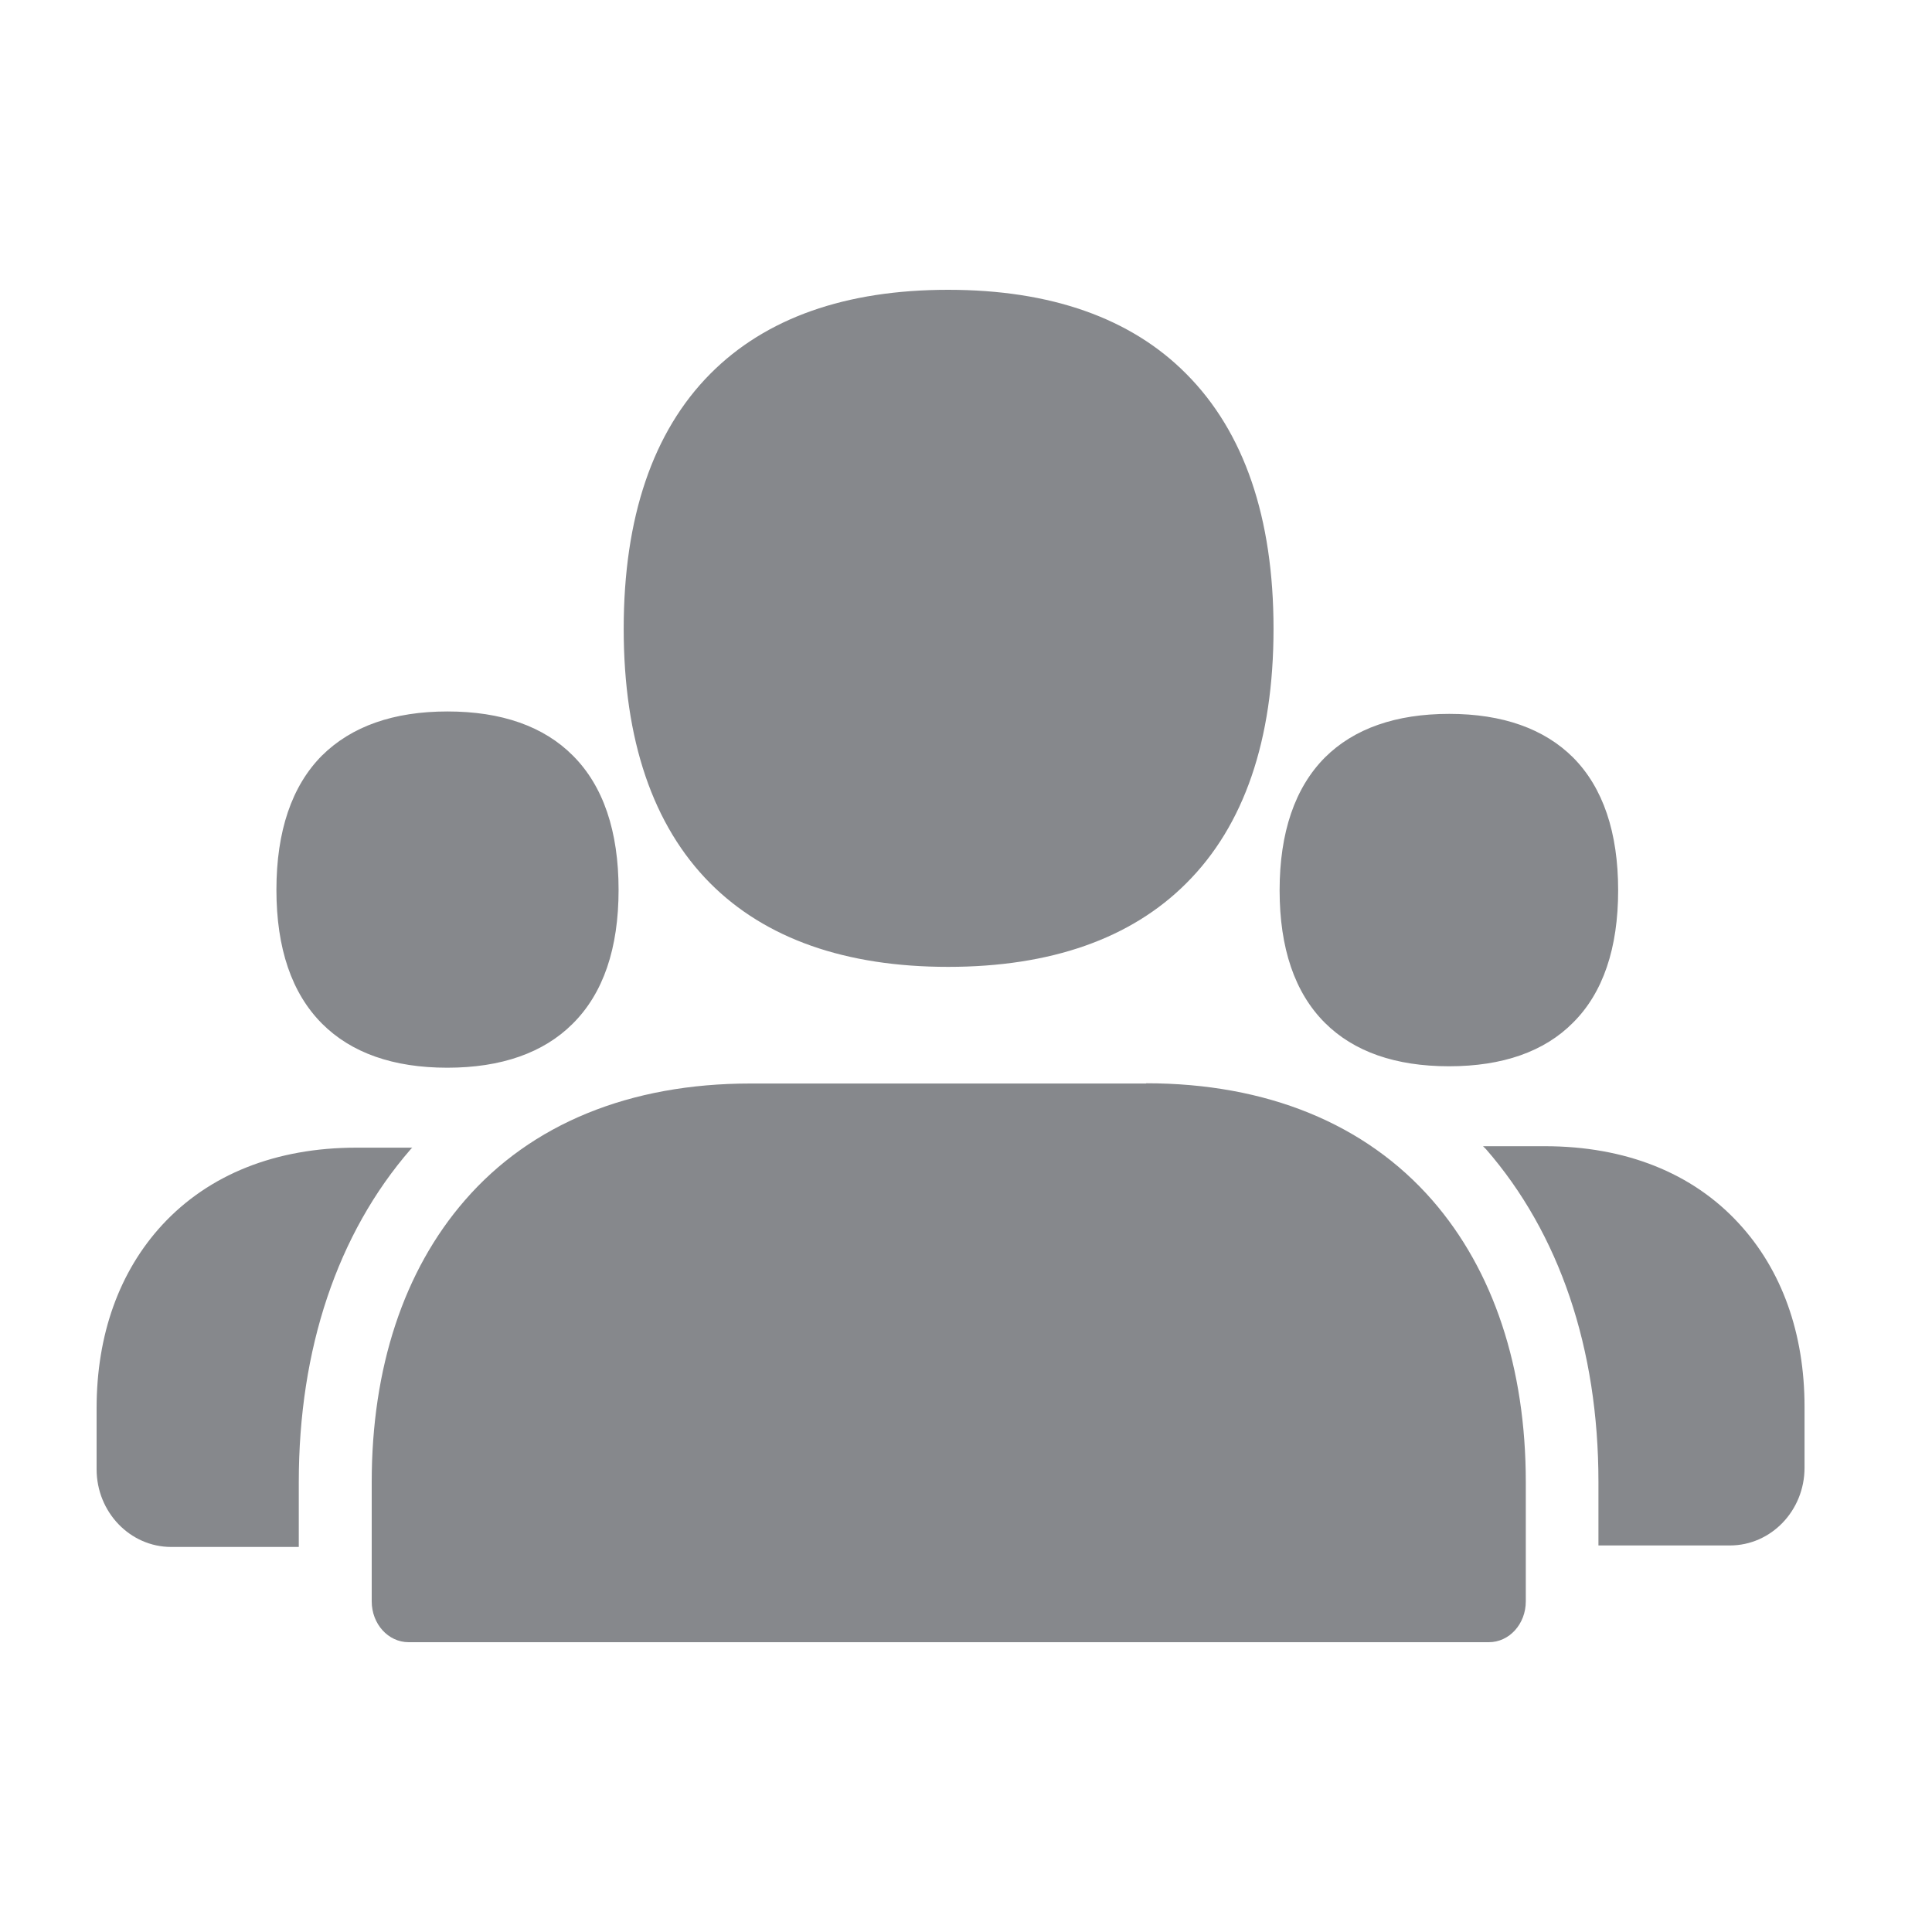 <svg width="40" height="40" viewBox="0 0 40 40" fill="none" xmlns="http://www.w3.org/2000/svg">
<path fill-rule="evenodd" clip-rule="evenodd" d="M19.63 6C21.753 6 23.414 6.584 24.561 7.741C25.759 8.943 26.367 10.72 26.367 13.019C26.367 15.318 25.759 17.094 24.561 18.287C23.414 19.434 21.753 20.018 19.63 20.018C17.507 20.018 15.847 19.434 14.704 18.287C13.517 17.094 12.913 15.318 12.913 13.019C12.913 10.714 13.517 8.938 14.704 7.741C15.852 6.584 17.507 6 19.63 6ZM9.265 14.73C10.382 14.73 11.258 15.037 11.862 15.645C12.491 16.274 12.807 17.21 12.807 18.423C12.807 19.635 12.491 20.566 11.857 21.195C11.253 21.799 10.377 22.106 9.26 22.106C8.143 22.106 7.273 21.799 6.669 21.195C6.04 20.566 5.723 19.635 5.723 18.423C5.723 17.21 6.04 16.274 6.664 15.645C7.278 15.037 8.148 14.73 9.265 14.73ZM30.005 14.78C31.107 14.78 31.972 15.087 32.571 15.685C33.19 16.309 33.502 17.235 33.502 18.433C33.502 19.63 33.19 20.556 32.566 21.175C31.972 21.774 31.107 22.076 30 22.076C28.893 22.076 28.028 21.774 27.429 21.175C26.805 20.551 26.493 19.63 26.493 18.433C26.493 17.235 26.81 16.309 27.429 15.685C28.033 15.082 28.903 14.78 30.005 14.78ZM23.731 22.428C26.221 22.428 28.269 23.263 29.653 24.848C30.921 26.302 31.59 28.32 31.59 30.684V33.155C31.59 33.623 31.248 34 30.825 34H8.46C8.038 34 7.696 33.623 7.696 33.155V30.684C7.696 28.32 8.36 26.307 9.623 24.853C10.996 23.268 13.039 22.433 15.535 22.433H23.731V22.428ZM8.536 23.761C8.526 23.771 8.511 23.781 8.501 23.796C6.986 25.542 6.186 27.927 6.186 30.684V32.028H3.545C2.694 32.028 2 31.308 2 30.418V29.155C2 27.635 2.468 26.327 3.358 25.361C4.325 24.314 5.713 23.761 7.379 23.761H8.536ZM36.002 25.331C36.893 26.297 37.361 27.61 37.361 29.125V30.387C37.361 31.278 36.667 31.997 35.816 31.997H33.094V30.679C33.094 27.922 32.289 25.542 30.765 23.791L30.704 23.731H31.982C33.653 23.731 35.041 24.284 36.002 25.331Z" fill="#86888C"/>
</svg>
